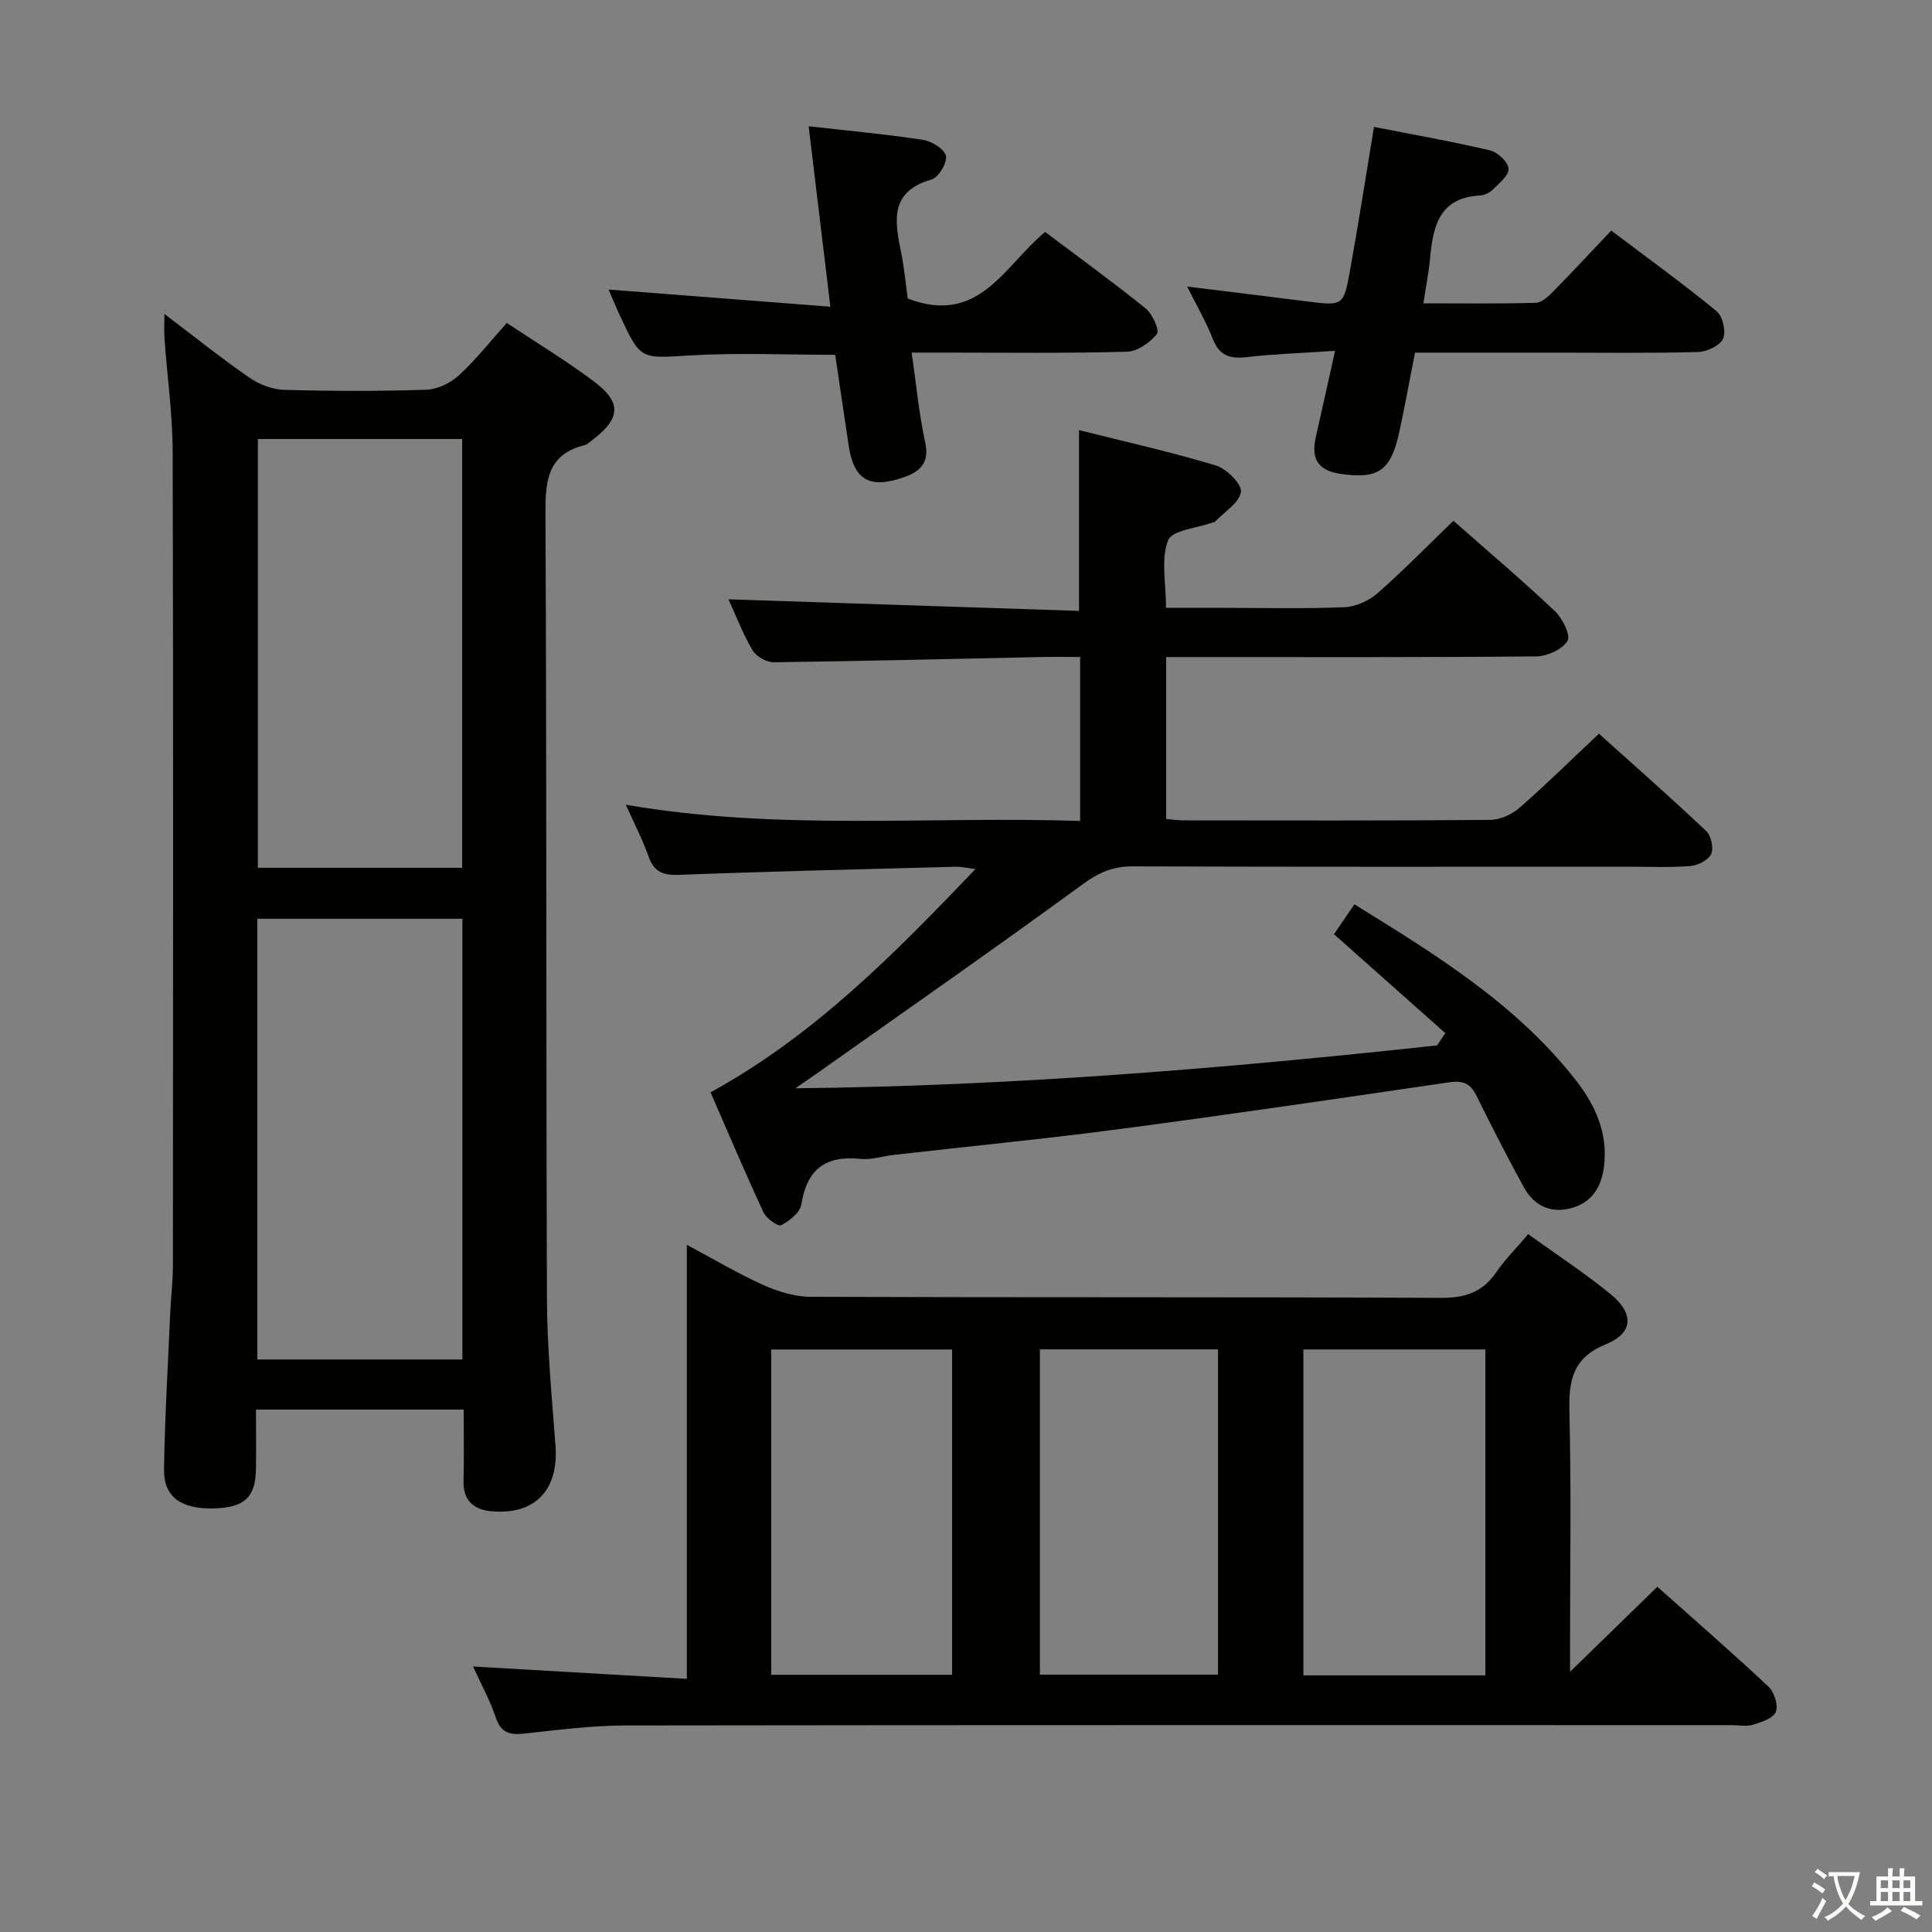 <svg enable-background="new 0 0 400 400" viewBox="0 0 400 400" xmlns="http://www.w3.org/2000/svg"><rect x="0" y="0" width="400" height="400" fill="#808080" stroke="none"/><path d="m377.9 391.2c-.2.3-.4.5-.6.8-.7-.6-1.4-1-2.2-1.5.2-.3.4-.5.5-.8.6.4 1.4.8 2.3 1.5zm-1.8 6.1c-.2-.2-.5-.4-.9-.6.4-.6.8-1.2 1.2-1.9s.7-1.3.9-1.9c.3.3.5.5.8.7-.7 1.3-1.4 2.6-2 3.7zm2.2-9c-.3.3-.5.5-.6.8-.6-.6-1.3-1.1-2-1.5.3-.3.5-.5.6-.7.6.5 1.3.9 2 1.4zm.3.2v-.9h2 4.5c-.3 1.3-.6 2.5-1 3.6s-.9 2.1-1.4 3c.4.5 1 1 1.6 1.4s1.2.8 1.9 1.1c-.3.2-.5.4-.8.8-.4-.3-1-.7-1.6-1.2s-1.2-1.1-1.6-1.6c-.5.6-1.1 1.1-1.7 1.6s-1.4.9-2.1 1.4c-.1-.3-.3-.5-.7-.8.6-.2 1.2-.5 1.9-1s1.4-1.1 2-1.8c-.5-.8-.9-1.6-1.2-2.5s-.6-2-.8-3.2c-.4.1-.7.1-1 .1zm2.5 2.7c.3 1 .7 1.7 1 2.2.3-.5.6-1.1 1-2s.6-1.9.9-3h-3.2-.4c.1.9.3 1.8.7 2.8z" fill="#fbfcfa"/><path d="m396.5 388.5v1.5 3.6h1.5v.9c-.4 0-1 0-1.7 0h-7.9c-.5 0-.9 0-1.2 0v-.9h1.3v-3.5c0-.7 0-1.2 0-1.6h2.4c0-.8 0-1.4 0-1.7h1c0 .3-.1.8-.1 1.7h1.5c0-.8 0-1.4 0-1.7h1c0 .3-.1.9-.1 1.7zm-8.2 9.2c-.2-.3-.5-.5-.8-.8.8-.3 1.4-.6 1.9-.9s1-.7 1.4-1.1c.3.3.6.5.9.8-1.6 1-2.8 1.6-3.4 2zm2.6-6.8v-1.6h-1.5v1.6zm0 2.7v-1.9h-1.5v1.9zm2.4-2.7v-1.6h-1.5v1.6zm0 2.7v-1.9h-1.5v1.9zm.2 2 .7-.8c.4.2.9.5 1.6.8s1.3.7 1.8 1c-.3.3-.5.5-.8.8-.4-.3-1.5-1-3.3-1.8zm2-4.7v-1.6h-1.4v1.6zm0 2.7v-1.9h-1.4v1.9z" fill="#fbfcfa"/><g fill="#010100"><path d="m299.25 213.91c-7.56-6.72-15.12-13.44-23.06-20.49 1.47-2.16 2.73-4.01 4.22-6.19 16.96 10.47 33.66 20.75 45.96 36.56 3.95 5.08 6.53 10.84 5.74 17.58-.48 4.11-2.31 7.4-6.42 8.65-4.37 1.33-8-.21-10.19-4.2-3.43-6.26-6.68-12.62-9.84-19.02-1.24-2.51-2.84-3.13-5.56-2.73-22.67 3.32-45.34 6.66-68.05 9.66-15.64 2.07-31.35 3.59-47.02 5.38-2.31.26-4.66 1.07-6.9.83-7.26-.77-11.08 2.2-12.23 9.46-.26 1.66-2.45 3.37-4.17 4.27-.62.33-3.06-1.38-3.64-2.64-3.83-8.24-7.37-16.6-10.98-24.87 21.46-11.79 37.91-28.51 54.85-46.23-2.1-.27-3.05-.51-3.99-.48-19.12.51-38.25.95-57.36 1.68-3.36.13-5.21-.61-6.35-3.85-1.19-3.39-2.87-6.6-4.69-10.67 31.68 5.47 62.77 2.32 94.06 3.36 0-11.58 0-22.49 0-33.95-2.78 0-5.4-.05-8.01.01-18.47.39-36.94.85-55.41 1.08-1.49.02-3.63-1.18-4.39-2.46-2.01-3.39-3.42-7.13-5-10.57 24.27.8 48.33 1.6 72.58 2.4 0-12.97 0-24.85 0-37.43 9.5 2.39 19.01 4.51 28.31 7.31 2.22.67 5.44 3.88 5.21 5.48-.34 2.28-3.44 4.15-5.37 6.18-.1.1-.31.1-.47.15-3.22 1.18-8.42 1.59-9.24 3.7-1.51 3.88-.43 8.76-.43 13.98h11.93c8.33 0 16.67.21 24.99-.13 2.34-.1 5.06-1.31 6.85-2.88 5.36-4.7 10.35-9.82 15.73-15.02 6.88 6.06 14.11 12.19 21 18.69 1.58 1.49 3.32 5.03 2.62 6.18-1.08 1.77-4.2 3.19-6.47 3.21-23.66.22-47.33.14-70.99.14-1.79 0-3.57 0-5.63 0v33.52c1.37.12 2.49.29 3.61.29 21.16.02 42.33.08 63.49-.1 2.04-.02 4.47-1.12 6.04-2.49 5.5-4.8 10.7-9.93 16.46-15.36 7.06 6.35 14.76 13.12 22.22 20.16 1.02.97 1.58 3.56 1.01 4.77-.59 1.26-2.75 2.35-4.31 2.47-4.31.34-8.66.14-12.99.14-34.16 0-68.32.06-102.49-.07-4.06-.01-6.99 1.27-10.3 3.69-18.25 13.34-36.8 26.26-55.25 39.32-1.07.76-2.16 1.49-4.25 2.94 45.22-.48 89.07-4.14 132.84-8.88.6-.87 1.17-1.7 1.73-2.53z"/><path d="m97.94 345.03c14.89.86 29.41 1.7 44.26 2.56 0-30.33 0-59.74 0-89.87 5.35 2.86 10.42 5.88 15.78 8.3 3.06 1.38 6.57 2.46 9.88 2.47 43.49.16 86.99.02 130.48.22 4.96.02 8.56-1.14 11.39-5.24 1.87-2.71 4.23-5.07 6.67-7.95 5.87 4.24 11.72 8.05 17.08 12.44 4.87 4 4.69 8.02-.97 10.34-6.92 2.83-7.74 7.48-7.58 14 .4 16.32.13 32.66.13 48.99v4.84c6.1-5.94 11.98-11.67 18.08-17.61 8 7.13 15.64 13.77 23.02 20.7 1.19 1.12 2.04 3.83 1.51 5.2-.52 1.32-2.95 2.13-4.7 2.66-1.37.42-2.97.09-4.47.09-76.32 0-152.65-.04-228.97.07-6.95.01-13.92.91-20.85 1.67-3.03.34-4.94-.05-6.04-3.33-1.19-3.56-3.05-6.91-4.7-10.55zm209.59 1.84c0-22.84 0-45.19 0-67.48-12.81 0-25.21 0-37.68 0v67.48zm-110.41-.12c0-22.71 0-45.07 0-67.35-12.72 0-24.96 0-37.44 0v67.35zm18.18-.03h36.88c0-22.64 0-45.01 0-67.35-12.49 0-24.58 0-36.88 0z"/><path d="m34.04 65c6.24 4.73 11.78 9.17 17.6 13.19 2.02 1.4 4.73 2.45 7.16 2.52 9.82.28 19.66.3 29.47-.02 2.3-.08 5-1.38 6.73-2.97 3.52-3.23 6.5-7.04 9.92-10.86 6.17 4.1 12.28 7.8 17.98 12.06 5.87 4.39 5.62 7.7-.22 12.15-.53.4-1.05.94-1.65 1.09-7.85 1.97-8.13 7.62-8.1 14.45.27 54.13.11 108.26.31 162.4.04 10.12 1.02 20.24 1.77 30.34.68 9.12-4.23 14.37-13.31 13.54-3.47-.32-5.83-2.13-5.73-6.17.12-4.82.03-9.64.03-14.88-14.29 0-28.32 0-43 0 0 4.11.05 8.21-.01 12.31-.08 5.89-2.39 7.99-8.78 8.15-6.7.16-10.33-2.37-10.25-8.04.16-10.8.81-21.59 1.28-32.38.15-3.32.56-6.63.56-9.95.04-56.13.09-112.26-.05-168.4-.02-7.77-1.13-15.55-1.69-23.32-.11-1.45-.02-2.9-.02-5.21zm19.24 125.22v91.25h42.45c0-30.58 0-60.81 0-91.25-14.2 0-28.12 0-42.45 0zm.11-99.33v88.78h42.3c0-29.62 0-58.96 0-88.78-14.2 0-28.09 0-42.3 0z"/><path d="m188.75 73c.95 6.55 1.5 12.64 2.8 18.56.9 4.13-.91 5.99-4.2 7.17-7.26 2.61-10.57.71-11.65-6.52-.93-6.24-1.85-12.47-2.78-18.75-10.15 0-20.13-.46-30.05.13-10.21.6-10.19 1.05-14.51-8.23-.82-1.76-1.56-3.55-2.36-5.41 15.33 1.19 30.32 2.35 45.92 3.55-1.58-13.08-3-24.87-4.5-37.36 8.34.95 16.05 1.65 23.7 2.82 1.8.28 4.45 1.92 4.73 3.33.28 1.44-1.55 4.46-3.01 4.88-8.76 2.52-7.57 8.68-6.26 15.18.68 3.36.99 6.79 1.36 9.46 14.82 5.67 20-6.84 28.44-13.79 6.95 5.23 14.04 10.37 20.84 15.86 1.4 1.13 2.89 4.54 2.31 5.27-1.44 1.79-4.03 3.62-6.21 3.67-12.66.35-25.32.18-37.98.18-1.96 0-3.93 0-6.59 0z"/><path d="m276.41 72.64c-6.78.45-12.59.64-18.35 1.3-3.43.39-5.59-.29-6.95-3.74-1.44-3.67-3.46-7.12-5.32-10.87 8.58 1.06 16.76 2.05 24.94 3.09 7.21.91 7.44.91 8.71-6.07 1.78-9.79 3.3-19.63 5.03-30.07 7.96 1.56 16.05 2.98 24.03 4.86 1.58.37 3.73 2.4 3.83 3.79.1 1.38-1.96 3.02-3.28 4.34-.66.66-1.76 1.16-2.69 1.21-8.36.45-9.66 6.35-10.27 12.94-.27 2.94-.86 5.85-1.39 9.38 8.08 0 15.7.11 23.31-.11 1.23-.04 2.59-1.35 3.59-2.37 3.96-4.03 7.81-8.17 11.99-12.58 7.67 5.79 14.91 11.02 21.8 16.68 1.27 1.04 2.02 4.23 1.36 5.69-.64 1.45-3.35 2.72-5.18 2.77-9.65.27-19.32.13-28.98.13-9.65 0-19.3 0-29.63 0-1.09 5.52-2.07 11-3.25 16.43-1.74 8.01-4.32 9.8-12.11 8.68-4.62-.67-6.21-3-5.19-7.58 1.29-5.66 2.54-11.31 4-17.9z"/></g></svg>
